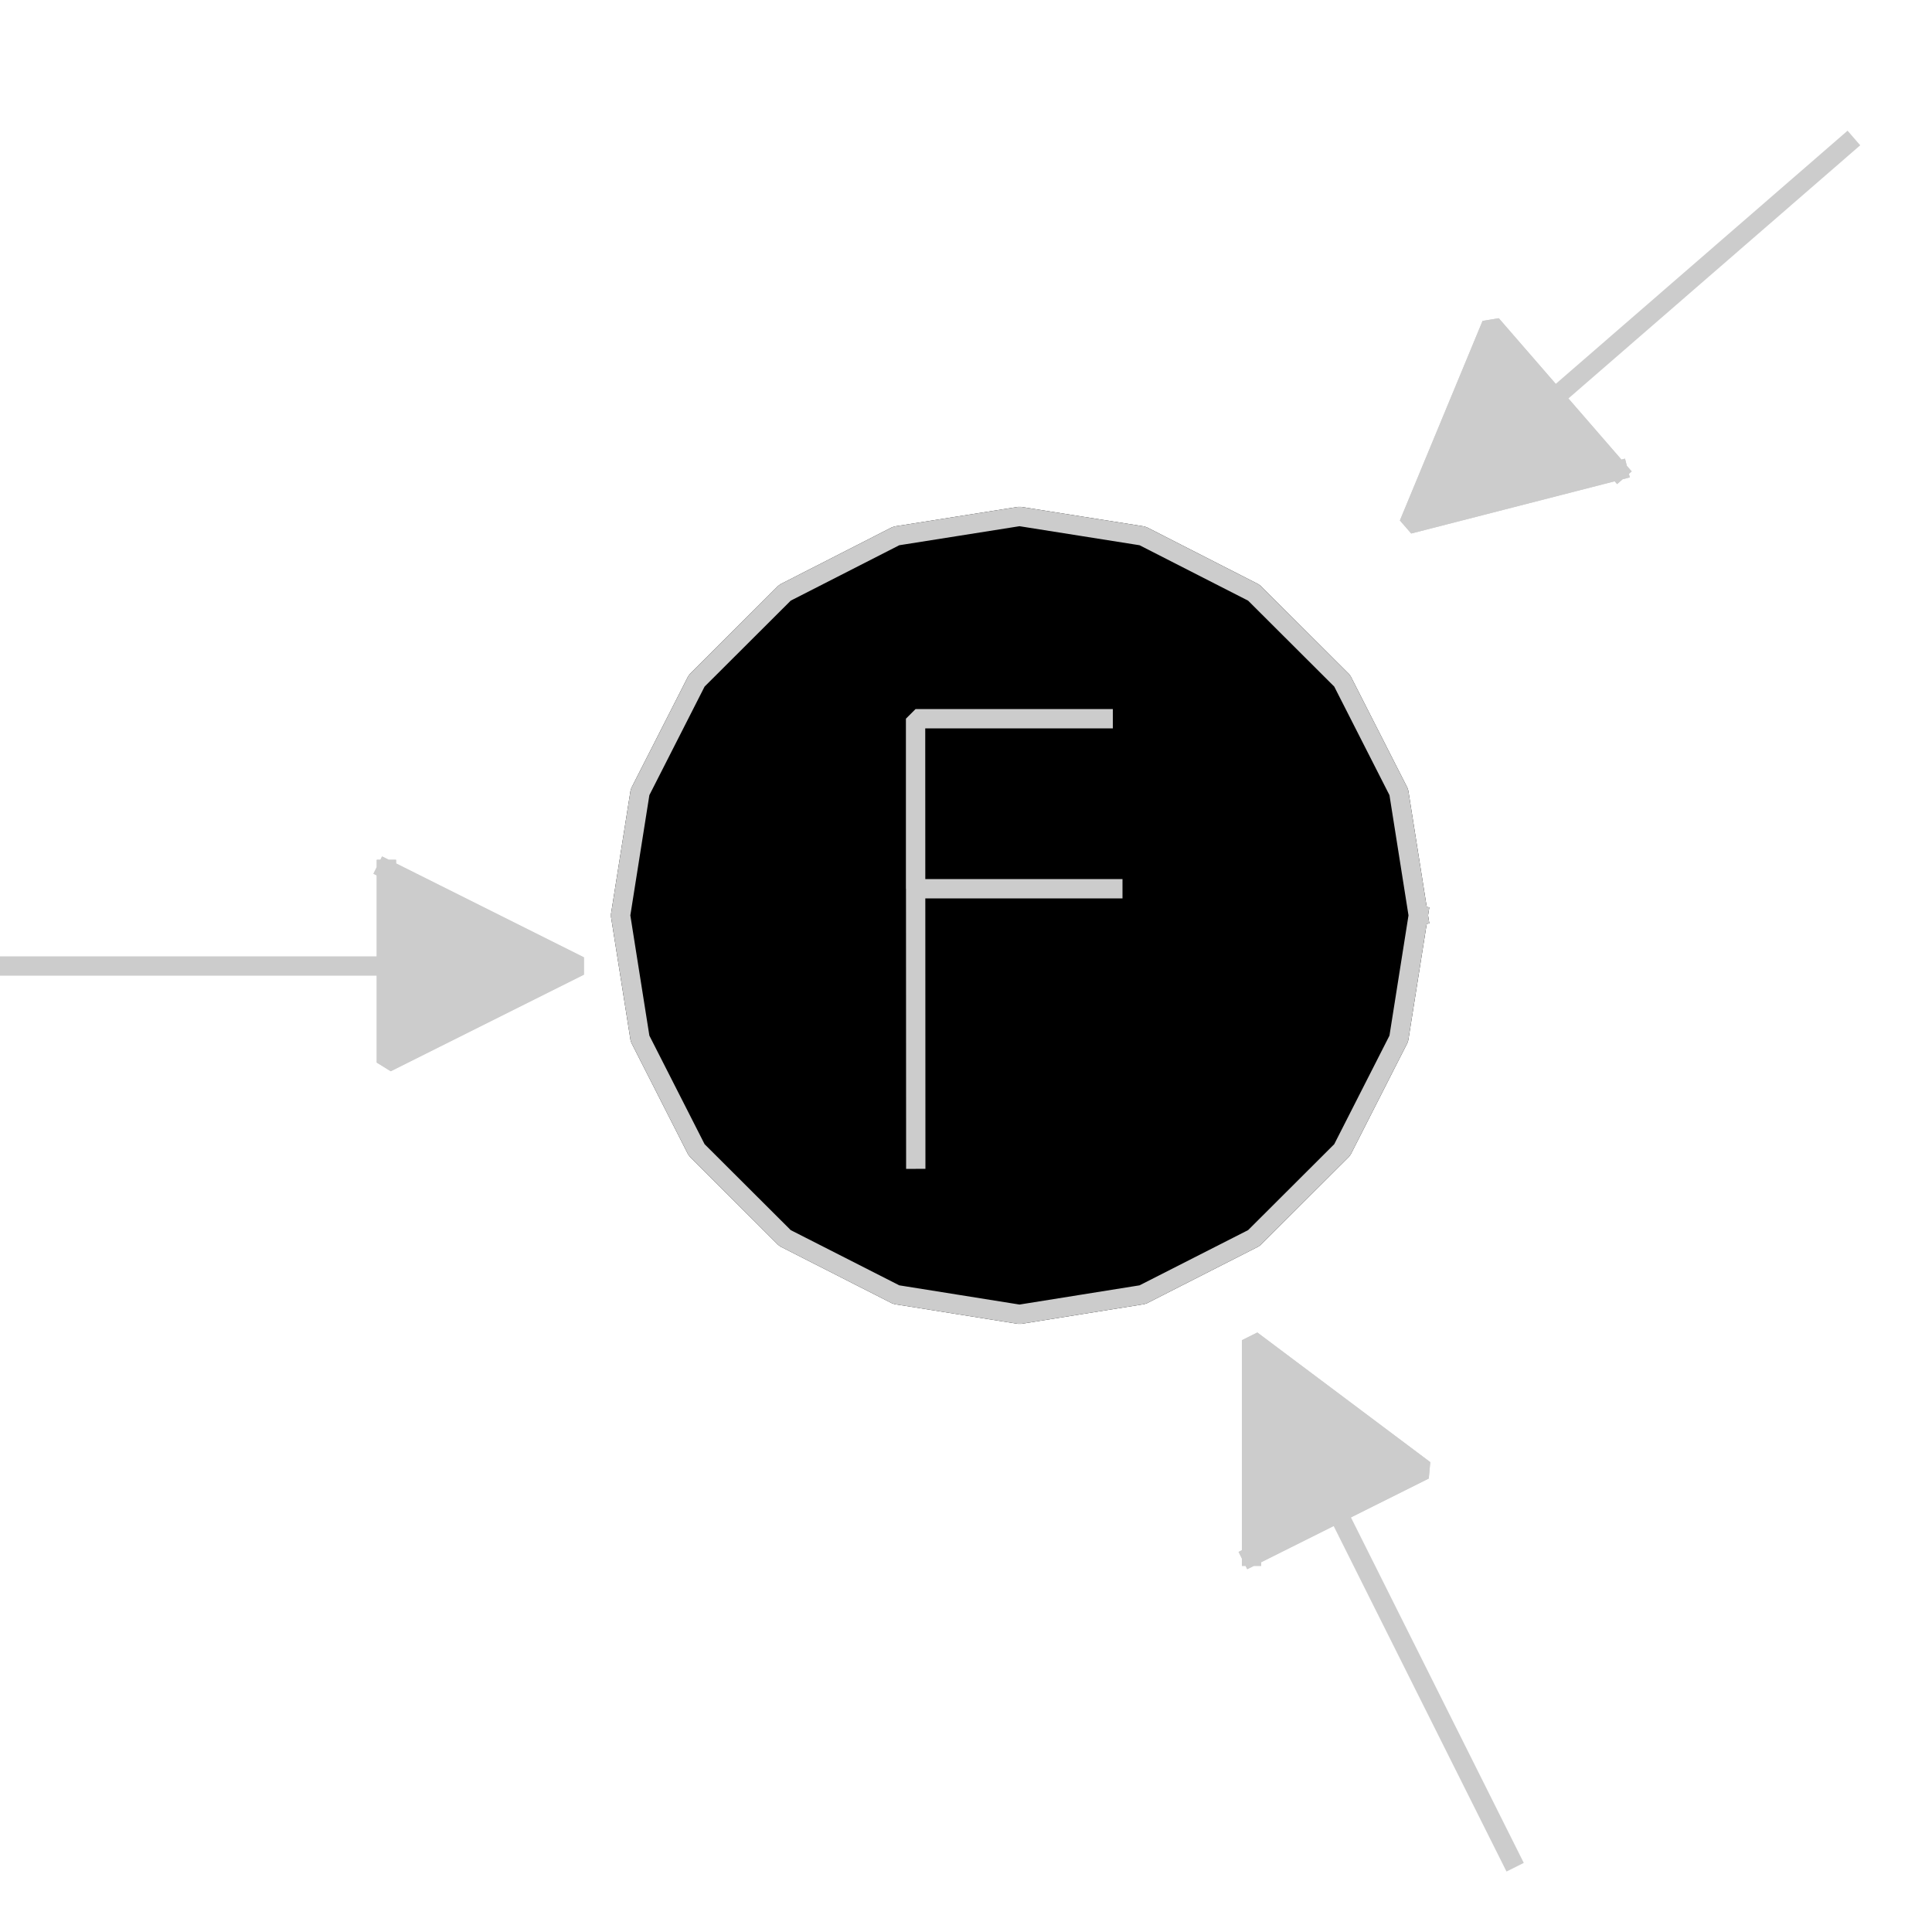 <?xml version="1.0" encoding="UTF-8" standalone="no"?>
<svg width="35.278mm" height="35.278mm"
 viewBox="0 0 100 100"
 xmlns="http://www.w3.org/2000/svg" xmlns:xlink="http://www.w3.org/1999/xlink"  version="1.2" baseProfile="tiny">
<title>DOP_pointforce.icon</title>
<desc>Generated with Qt</desc>
<defs>
</defs>
<g fill="none" stroke="black" stroke-width="1" fill-rule="evenodd" stroke-linecap="square" stroke-linejoin="bevel" >

<g fill="none" stroke="#000000" stroke-opacity="1" stroke-width="1" stroke-linecap="square" stroke-linejoin="bevel" transform="matrix(1,0,0,1,0,0)"
font-family="MS Shell Dlg 2" font-size="8.25" font-weight="400" font-style="normal" 
>
</g>

<g fill="#000000" fill-opacity="1" stroke="#000000" stroke-opacity="1" stroke-width="1" stroke-linecap="square" stroke-linejoin="bevel" transform="matrix(1,0,0,1,0,0)"
font-family="MS Shell Dlg 2" font-size="8.25" font-weight="400" font-style="normal" 
>
<path vector-effect="non-scaling-stroke" fill-rule="evenodd" d="M73.41,47.38 L72.4,41 L69.47,35.24 L64.9,30.68 L59.14,27.74 L52.77,26.73 L46.39,27.74 L40.63,30.68 L36.06,35.24 L33.13,41 L32.12,47.38 L33.13,53.76 L36.06,59.52 L40.63,64.08 L46.39,67.01 L52.77,68.03 L59.14,67.01 L64.9,64.08 L69.47,59.52 L72.4,53.76 L73.41,47.38"/>
</g>

<g fill="#cccccc" fill-opacity="1" stroke="#cccccc" stroke-opacity="1" stroke-width="1" stroke-linecap="square" stroke-linejoin="bevel" transform="matrix(1,0,0,1,0,0)"
font-family="MS Shell Dlg 2" font-size="8.25" font-weight="400" font-style="normal" 
>
<polyline fill="none" vector-effect="non-scaling-stroke" points="73.41,47.38 72.4,41 69.47,35.24 64.9,30.68 59.14,27.74 52.77,26.73 46.39,27.74 40.63,30.68 36.06,35.24 33.13,41 32.12,47.38 33.13,53.76 36.06,59.52 40.63,64.08 46.39,67.01 52.77,68.03 59.14,67.01 64.9,64.08 69.47,59.52 72.4,53.76 73.41,47.38 " />
</g>

<g fill="#cccccc" fill-opacity="1" stroke="#cccccc" stroke-opacity="1" stroke-width="1" stroke-linecap="square" stroke-linejoin="bevel" transform="matrix(1,0,0,1,0,0)"
font-family="MS Shell Dlg 2" font-size="8.25" font-weight="400" font-style="normal" 
>
<polyline fill="none" vector-effect="non-scaling-stroke" points="69.25,78.31 78.2,96.2 " />
<path vector-effect="non-scaling-stroke" fill-rule="evenodd" d="M64.78,80.55 L73.73,76.08 L64.78,69.37 L64.78,80.55"/>
</g>

<g fill="#cccccc" fill-opacity="1" stroke="#cccccc" stroke-opacity="1" stroke-width="1" stroke-linecap="square" stroke-linejoin="bevel" transform="matrix(1,0,0,1,0,0)"
font-family="MS Shell Dlg 2" font-size="8.25" font-weight="400" font-style="normal" 
>
<polyline fill="none" vector-effect="non-scaling-stroke" points="64.78,80.55 73.73,76.08 64.78,69.37 64.78,80.55 " />
</g>

<g fill="#cccccc" fill-opacity="1" stroke="#cccccc" stroke-opacity="1" stroke-width="1" stroke-linecap="square" stroke-linejoin="bevel" transform="matrix(1,0,0,1,0,0)"
font-family="MS Shell Dlg 2" font-size="8.25" font-weight="400" font-style="normal" 
>
<polyline fill="none" vector-effect="non-scaling-stroke" points="57.6,46 47.39,46 47.39,37.2 57.6,37.2 47.39,37.2 47.4,60 " />
<path vector-effect="non-scaling-stroke" fill-rule="evenodd" d="M20,45 L20,55 L30,50 L20,45"/>
</g>

<g fill="#cccccc" fill-opacity="1" stroke="#cccccc" stroke-opacity="1" stroke-width="1" stroke-linecap="square" stroke-linejoin="bevel" transform="matrix(1,0,0,1,0,0)"
font-family="MS Shell Dlg 2" font-size="8.25" font-weight="400" font-style="normal" 
>
<polyline fill="none" vector-effect="non-scaling-stroke" points="20,45 20,55 30,50 20,45 " />
</g>

<g fill="#cccccc" fill-opacity="1" stroke="#cccccc" stroke-opacity="1" stroke-width="1" stroke-linecap="square" stroke-linejoin="bevel" transform="matrix(1,0,0,1,0,0)"
font-family="MS Shell Dlg 2" font-size="8.25" font-weight="400" font-style="normal" 
>
<polyline fill="none" vector-effect="non-scaling-stroke" points="20,50 0,50 " />
<path vector-effect="non-scaling-stroke" fill-rule="evenodd" d="M83.75,24.35 L77.2,16.8 L72.92,27.13 L83.75,24.35"/>
</g>

<g fill="#cccccc" fill-opacity="1" stroke="#cccccc" stroke-opacity="1" stroke-width="1" stroke-linecap="square" stroke-linejoin="bevel" transform="matrix(1,0,0,1,0,0)"
font-family="MS Shell Dlg 2" font-size="8.25" font-weight="400" font-style="normal" 
>
<polyline fill="none" vector-effect="non-scaling-stroke" points="83.75,24.35 77.2,16.8 72.92,27.13 83.75,24.35 " />
</g>

<g fill="#cccccc" fill-opacity="1" stroke="#cccccc" stroke-opacity="1" stroke-width="1" stroke-linecap="square" stroke-linejoin="bevel" transform="matrix(1,0,0,1,0,0)"
font-family="MS Shell Dlg 2" font-size="8.25" font-weight="400" font-style="normal" 
>
<polyline fill="none" vector-effect="non-scaling-stroke" points="80.47,20.58 95.58,7.47 " />
</g>
</g>
</svg>
